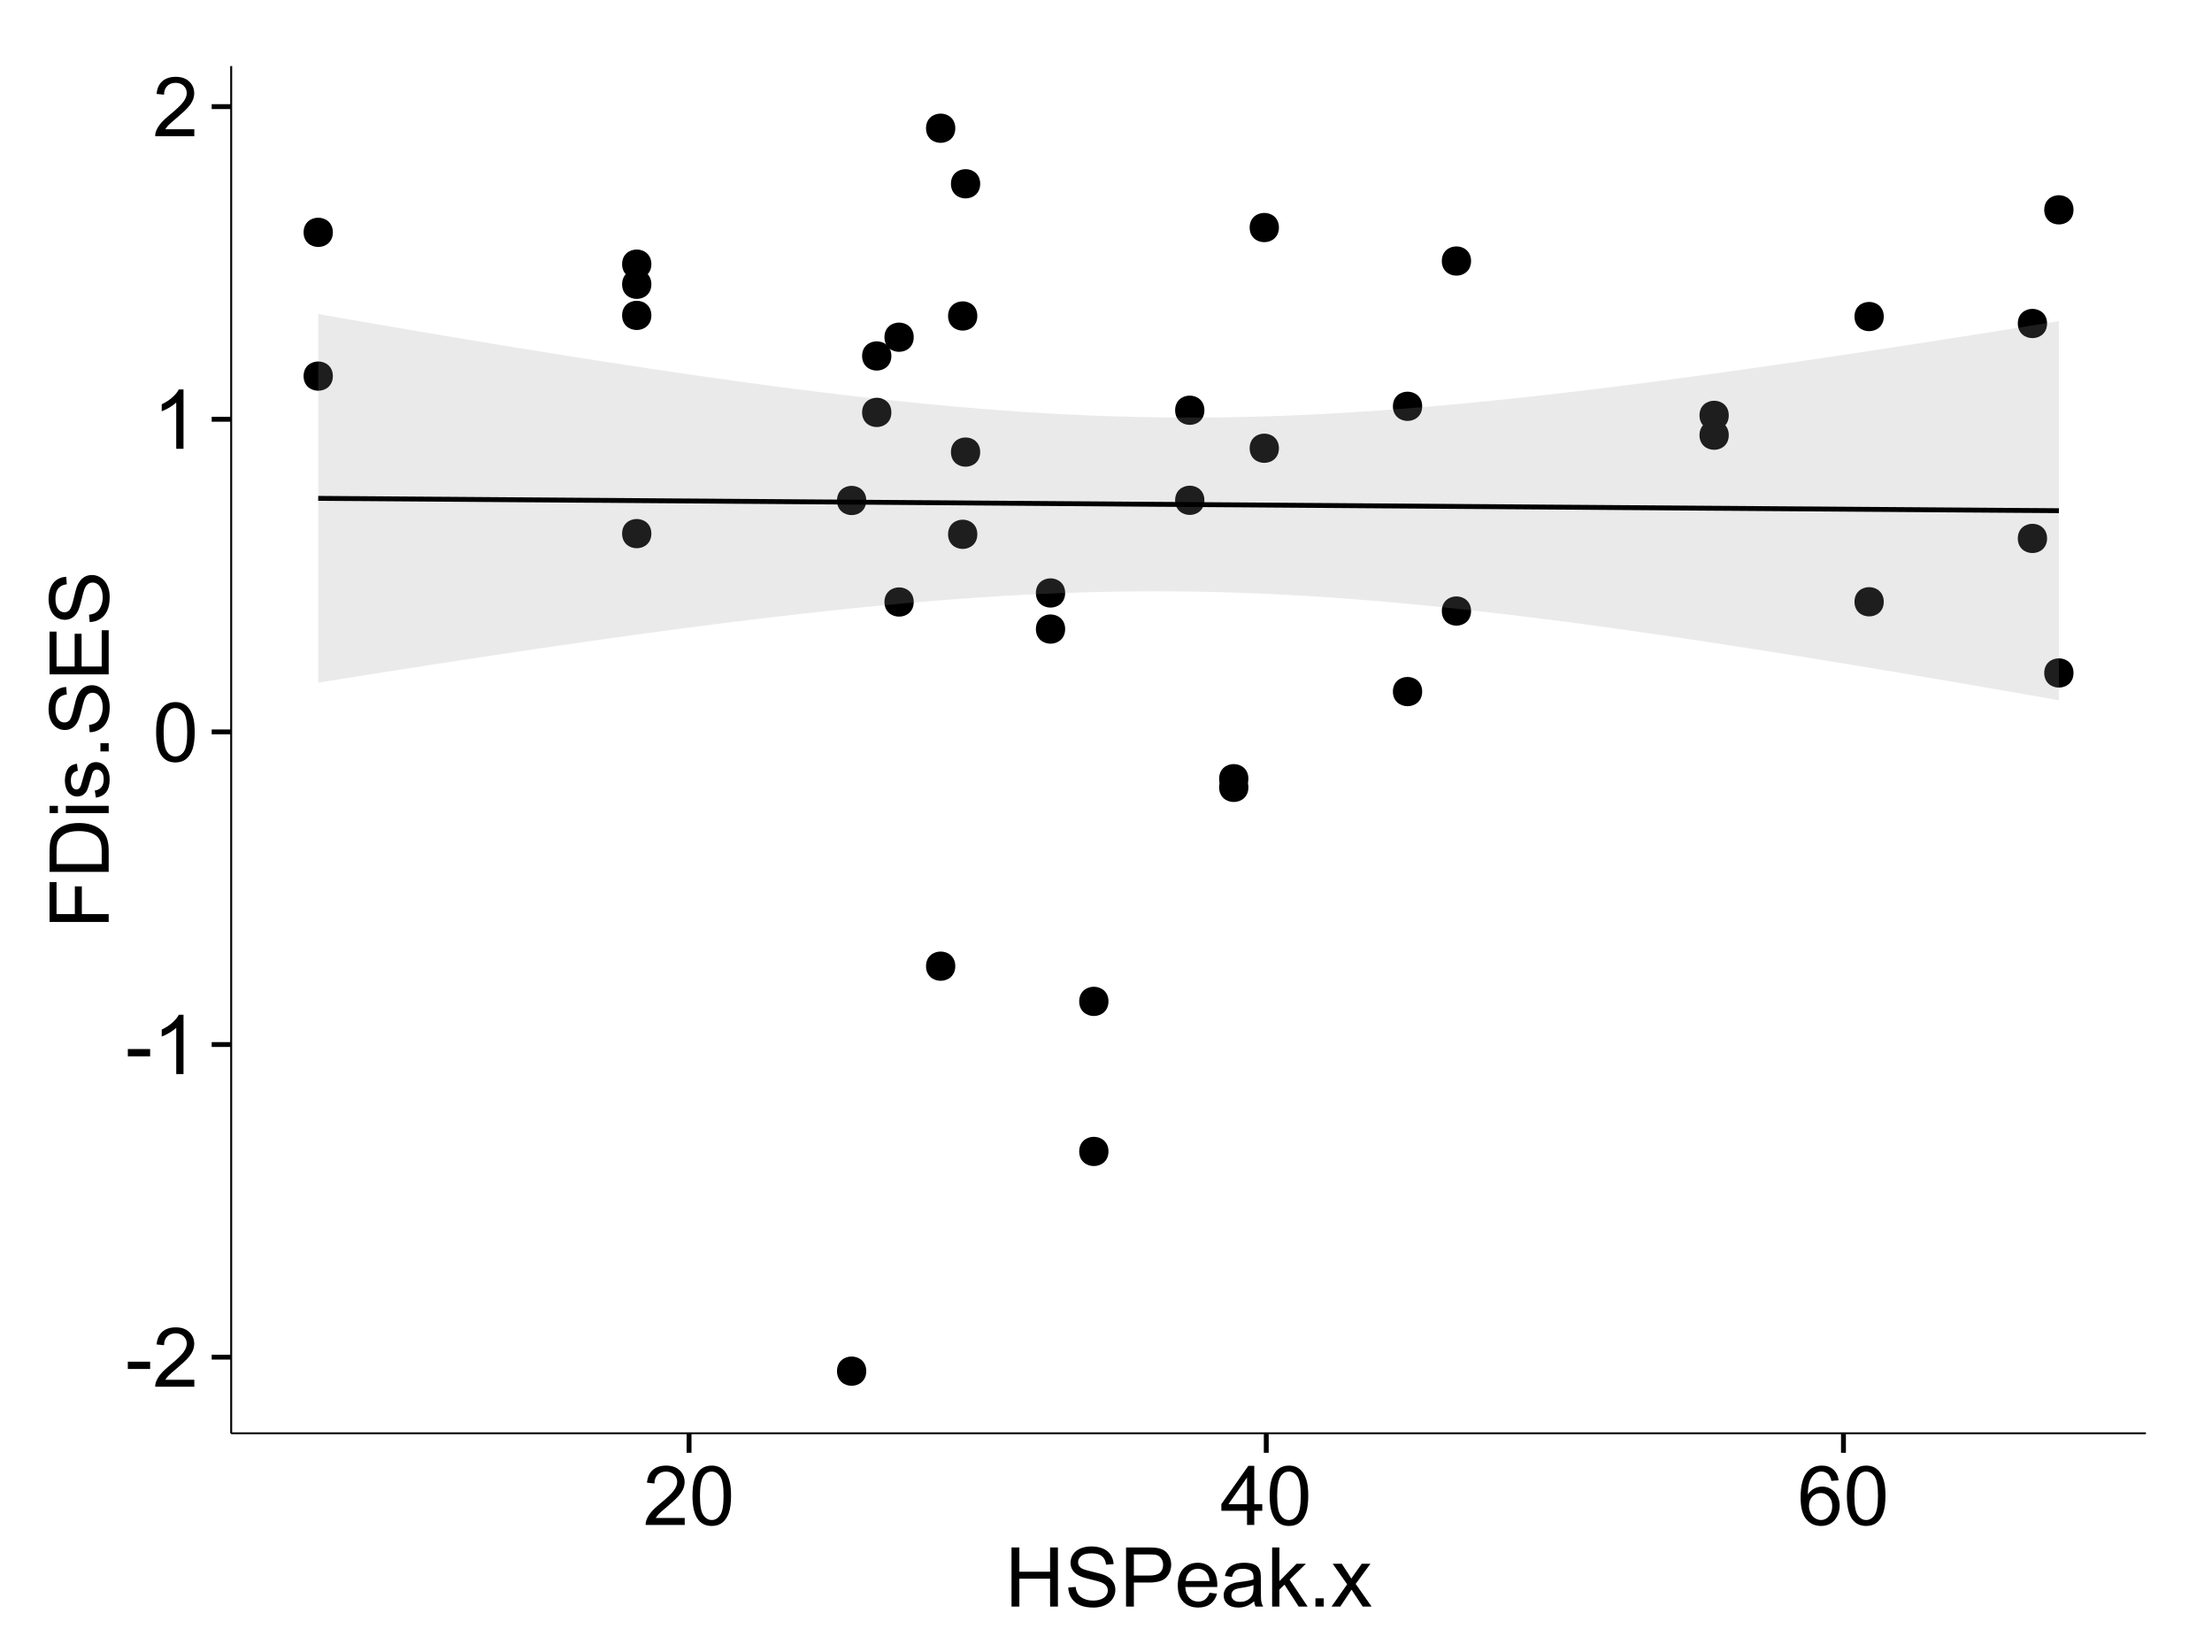 <?xml version="1.0" encoding="UTF-8"?>
<svg xmlns="http://www.w3.org/2000/svg" xmlns:xlink="http://www.w3.org/1999/xlink" width="482pt" height="360pt" viewBox="0 0 482 360" version="1.1">
<defs>
<g>
<symbol overflow="visible" id="glyph0-0">
<path style="stroke:none;" d="M 0.57 -3.867 L 0.57 -5.457 L 5.43 -5.457 L 5.43 -3.867 Z M 0.57 -3.867 "/>
</symbol>
<symbol overflow="visible" id="glyph0-1">
<path style="stroke:none;" d="M 9.062 -1.52 L 9.062 0 L 0.547 0 C 0.531 -0.379 0.594 -0.742 0.73 -1.098 C 0.945 -1.676 1.293 -2.25 1.77 -2.812 C 2.246 -3.375 2.934 -4.023 3.84 -4.766 C 5.238 -5.906 6.188 -6.816 6.68 -7.492 C 7.172 -8.16 7.418 -8.793 7.418 -9.395 C 7.418 -10.02 7.191 -10.551 6.746 -10.98 C 6.293 -11.41 5.711 -11.625 4.992 -11.629 C 4.23 -11.625 3.621 -11.395 3.164 -10.941 C 2.703 -10.48 2.469 -9.848 2.469 -9.043 L 0.844 -9.211 C 0.953 -10.422 1.371 -11.344 2.102 -11.984 C 2.824 -12.617 3.801 -12.938 5.027 -12.938 C 6.262 -12.938 7.238 -12.594 7.961 -11.91 C 8.68 -11.223 9.039 -10.371 9.043 -9.359 C 9.039 -8.84 8.934 -8.336 8.727 -7.84 C 8.512 -7.34 8.164 -6.812 7.676 -6.266 C 7.188 -5.711 6.375 -4.957 5.238 -4 C 4.285 -3.199 3.676 -2.66 3.41 -2.379 C 3.141 -2.094 2.918 -1.805 2.742 -1.52 Z M 9.062 -1.52 "/>
</symbol>
<symbol overflow="visible" id="glyph0-2">
<path style="stroke:none;" d="M 6.707 0 L 5.125 0 L 5.125 -10.082 C 4.742 -9.715 4.242 -9.352 3.625 -8.988 C 3.004 -8.625 2.449 -8.352 1.961 -8.172 L 1.961 -9.703 C 2.844 -10.117 3.617 -10.621 4.281 -11.215 C 4.941 -11.805 5.41 -12.379 5.688 -12.938 L 6.707 -12.938 Z M 6.707 0 "/>
</symbol>
<symbol overflow="visible" id="glyph0-3">
<path style="stroke:none;" d="M 0.746 -6.355 C 0.742 -7.875 0.898 -9.102 1.215 -10.031 C 1.527 -10.961 1.996 -11.676 2.613 -12.18 C 3.23 -12.684 4.008 -12.938 4.949 -12.938 C 5.637 -12.938 6.242 -12.797 6.766 -12.52 C 7.285 -12.238 7.715 -11.836 8.059 -11.316 C 8.395 -10.789 8.664 -10.152 8.859 -9.398 C 9.051 -8.645 9.145 -7.629 9.148 -6.355 C 9.145 -4.84 8.992 -3.617 8.684 -2.691 C 8.371 -1.762 7.906 -1.047 7.289 -0.539 C 6.672 -0.035 5.891 0.215 4.949 0.219 C 3.703 0.215 2.727 -0.227 2.023 -1.117 C 1.168 -2.188 0.742 -3.934 0.746 -6.355 Z M 2.375 -6.355 C 2.371 -4.234 2.621 -2.824 3.117 -2.129 C 3.609 -1.426 4.219 -1.078 4.949 -1.082 C 5.672 -1.078 6.281 -1.43 6.781 -2.137 C 7.273 -2.836 7.523 -4.242 7.523 -6.355 C 7.523 -8.473 7.273 -9.883 6.781 -10.582 C 6.281 -11.277 5.664 -11.625 4.93 -11.629 C 4.199 -11.625 3.621 -11.316 3.191 -10.703 C 2.645 -9.918 2.371 -8.469 2.375 -6.355 Z M 2.375 -6.355 "/>
</symbol>
<symbol overflow="visible" id="glyph0-4">
<path style="stroke:none;" d="M 5.82 0 L 5.82 -3.086 L 0.227 -3.086 L 0.227 -4.535 L 6.109 -12.883 L 7.398 -12.883 L 7.398 -4.535 L 9.141 -4.535 L 9.141 -3.086 L 7.398 -3.086 L 7.398 0 Z M 5.82 -4.535 L 5.82 -10.344 L 1.785 -4.535 Z M 5.82 -4.535 "/>
</symbol>
<symbol overflow="visible" id="glyph0-5">
<path style="stroke:none;" d="M 8.957 -9.73 L 7.383 -9.605 C 7.242 -10.223 7.043 -10.676 6.785 -10.961 C 6.355 -11.41 5.828 -11.637 5.203 -11.637 C 4.695 -11.637 4.25 -11.496 3.875 -11.215 C 3.375 -10.852 2.984 -10.32 2.695 -9.625 C 2.406 -8.926 2.258 -7.934 2.25 -6.645 C 2.629 -7.223 3.094 -7.652 3.645 -7.938 C 4.195 -8.215 4.773 -8.355 5.379 -8.359 C 6.434 -8.355 7.328 -7.969 8.07 -7.195 C 8.809 -6.418 9.18 -5.414 9.184 -4.184 C 9.18 -3.371 9.008 -2.617 8.66 -1.926 C 8.312 -1.23 7.832 -0.699 7.227 -0.332 C 6.613 0.035 5.922 0.215 5.148 0.219 C 3.828 0.215 2.754 -0.266 1.922 -1.234 C 1.09 -2.199 0.672 -3.797 0.676 -6.031 C 0.672 -8.516 1.133 -10.328 2.055 -11.461 C 2.855 -12.445 3.938 -12.938 5.301 -12.938 C 6.312 -12.938 7.141 -12.652 7.789 -12.086 C 8.434 -11.516 8.824 -10.73 8.957 -9.73 Z M 2.496 -4.176 C 2.496 -3.629 2.609 -3.105 2.844 -2.609 C 3.07 -2.109 3.395 -1.73 3.812 -1.473 C 4.227 -1.207 4.664 -1.078 5.125 -1.082 C 5.789 -1.078 6.363 -1.348 6.844 -1.891 C 7.324 -2.426 7.562 -3.156 7.566 -4.086 C 7.562 -4.973 7.328 -5.676 6.855 -6.191 C 6.379 -6.703 5.781 -6.961 5.062 -6.961 C 4.348 -6.961 3.738 -6.703 3.242 -6.191 C 2.742 -5.676 2.496 -5.004 2.496 -4.176 Z M 2.496 -4.176 "/>
</symbol>
<symbol overflow="visible" id="glyph0-6">
<path style="stroke:none;" d="M 1.441 0 L 1.441 -12.883 L 3.148 -12.883 L 3.148 -7.594 L 9.844 -7.594 L 9.844 -12.883 L 11.547 -12.883 L 11.547 0 L 9.844 0 L 9.844 -6.074 L 3.148 -6.074 L 3.148 0 Z M 1.441 0 "/>
</symbol>
<symbol overflow="visible" id="glyph0-7">
<path style="stroke:none;" d="M 0.809 -4.141 L 2.418 -4.281 C 2.492 -3.633 2.668 -3.102 2.949 -2.691 C 3.223 -2.277 3.656 -1.945 4.246 -1.691 C 4.828 -1.434 5.488 -1.305 6.223 -1.309 C 6.871 -1.305 7.445 -1.402 7.945 -1.598 C 8.441 -1.789 8.809 -2.055 9.055 -2.395 C 9.297 -2.727 9.422 -3.094 9.422 -3.5 C 9.422 -3.898 9.305 -4.25 9.07 -4.555 C 8.836 -4.852 8.449 -5.105 7.91 -5.316 C 7.562 -5.449 6.797 -5.66 5.613 -5.945 C 4.43 -6.227 3.602 -6.496 3.129 -6.75 C 2.512 -7.07 2.051 -7.469 1.754 -7.949 C 1.449 -8.422 1.301 -8.957 1.301 -9.555 C 1.301 -10.203 1.484 -10.812 1.852 -11.379 C 2.219 -11.941 2.758 -12.367 3.469 -12.664 C 4.18 -12.953 4.969 -13.102 5.836 -13.105 C 6.789 -13.102 7.629 -12.945 8.363 -12.641 C 9.09 -12.328 9.652 -11.879 10.043 -11.285 C 10.434 -10.688 10.645 -10.008 10.68 -9.254 L 9.043 -9.133 C 8.953 -9.941 8.656 -10.555 8.152 -10.977 C 7.641 -11.391 6.895 -11.602 5.906 -11.602 C 4.875 -11.602 4.121 -11.41 3.652 -11.035 C 3.176 -10.652 2.941 -10.199 2.945 -9.668 C 2.941 -9.203 3.109 -8.82 3.445 -8.523 C 3.773 -8.223 4.629 -7.918 6.016 -7.605 C 7.398 -7.293 8.348 -7.02 8.867 -6.785 C 9.613 -6.438 10.168 -5.996 10.527 -5.469 C 10.883 -4.938 11.062 -4.328 11.066 -3.641 C 11.062 -2.949 10.867 -2.305 10.477 -1.699 C 10.082 -1.09 9.516 -0.617 8.781 -0.285 C 8.043 0.051 7.215 0.215 6.301 0.219 C 5.133 0.215 4.156 0.051 3.371 -0.289 C 2.578 -0.625 1.961 -1.137 1.516 -1.824 C 1.066 -2.504 0.832 -3.277 0.809 -4.141 Z M 0.809 -4.141 "/>
</symbol>
<symbol overflow="visible" id="glyph0-8">
<path style="stroke:none;" d="M 1.391 0 L 1.391 -12.883 L 6.25 -12.883 C 7.102 -12.879 7.754 -12.84 8.211 -12.762 C 8.836 -12.652 9.367 -12.449 9.797 -12.156 C 10.227 -11.859 10.57 -11.445 10.832 -10.914 C 11.09 -10.379 11.219 -9.793 11.223 -9.156 C 11.219 -8.059 10.871 -7.133 10.176 -6.375 C 9.477 -5.617 8.219 -5.238 6.398 -5.238 L 3.094 -5.238 L 3.094 0 Z M 3.094 -6.758 L 6.426 -6.758 C 7.523 -6.754 8.305 -6.961 8.77 -7.371 C 9.23 -7.781 9.461 -8.359 9.465 -9.105 C 9.461 -9.645 9.324 -10.105 9.055 -10.488 C 8.781 -10.871 8.426 -11.125 7.98 -11.25 C 7.691 -11.324 7.16 -11.359 6.391 -11.363 L 3.094 -11.363 Z M 3.094 -6.758 "/>
</symbol>
<symbol overflow="visible" id="glyph0-9">
<path style="stroke:none;" d="M 7.578 -3.008 L 9.211 -2.805 C 8.953 -1.848 8.473 -1.105 7.777 -0.578 C 7.078 -0.051 6.188 0.211 5.105 0.211 C 3.738 0.211 2.656 -0.207 1.859 -1.051 C 1.055 -1.887 0.656 -3.066 0.66 -4.586 C 0.656 -6.156 1.059 -7.375 1.871 -8.246 C 2.676 -9.109 3.727 -9.543 5.02 -9.547 C 6.266 -9.543 7.285 -9.117 8.078 -8.27 C 8.867 -7.418 9.262 -6.223 9.266 -4.684 C 9.262 -4.586 9.258 -4.445 9.254 -4.262 L 2.293 -4.262 C 2.348 -3.234 2.641 -2.449 3.164 -1.906 C 3.684 -1.359 4.332 -1.09 5.117 -1.09 C 5.691 -1.09 6.188 -1.242 6.598 -1.547 C 7.008 -1.852 7.332 -2.336 7.578 -3.008 Z M 2.383 -5.562 L 7.594 -5.562 C 7.523 -6.344 7.324 -6.934 6.996 -7.328 C 6.492 -7.934 5.836 -8.238 5.035 -8.242 C 4.305 -8.238 3.695 -7.996 3.203 -7.512 C 2.707 -7.027 2.434 -6.375 2.383 -5.562 Z M 2.383 -5.562 "/>
</symbol>
<symbol overflow="visible" id="glyph0-10">
<path style="stroke:none;" d="M 7.277 -1.152 C 6.691 -0.652 6.125 -0.301 5.586 -0.098 C 5.039 0.109 4.457 0.211 3.84 0.211 C 2.812 0.211 2.027 -0.039 1.477 -0.539 C 0.922 -1.039 0.645 -1.68 0.648 -2.461 C 0.645 -2.918 0.75 -3.336 0.961 -3.715 C 1.168 -4.09 1.438 -4.391 1.777 -4.621 C 2.113 -4.848 2.496 -5.02 2.918 -5.141 C 3.227 -5.219 3.695 -5.301 4.324 -5.379 C 5.602 -5.531 6.539 -5.711 7.145 -5.922 C 7.148 -6.137 7.152 -6.273 7.156 -6.336 C 7.152 -6.977 7.004 -7.434 6.707 -7.699 C 6.301 -8.055 5.699 -8.23 4.906 -8.234 C 4.156 -8.23 3.609 -8.102 3.258 -7.844 C 2.902 -7.582 2.637 -7.121 2.469 -6.461 L 0.922 -6.672 C 1.059 -7.332 1.293 -7.867 1.617 -8.273 C 1.938 -8.68 2.402 -8.992 3.016 -9.215 C 3.621 -9.434 4.328 -9.543 5.133 -9.547 C 5.93 -9.543 6.574 -9.449 7.074 -9.266 C 7.566 -9.074 7.934 -8.84 8.172 -8.555 C 8.402 -8.27 8.566 -7.91 8.664 -7.48 C 8.715 -7.207 8.742 -6.719 8.746 -6.02 L 8.746 -3.91 C 8.742 -2.434 8.773 -1.504 8.844 -1.117 C 8.906 -0.727 9.043 -0.355 9.246 0 L 7.594 0 C 7.43 -0.328 7.324 -0.711 7.277 -1.152 Z M 7.145 -4.684 C 6.566 -4.445 5.707 -4.246 4.562 -4.086 C 3.91 -3.988 3.449 -3.883 3.18 -3.77 C 2.91 -3.648 2.703 -3.477 2.555 -3.254 C 2.406 -3.027 2.332 -2.777 2.336 -2.504 C 2.332 -2.078 2.492 -1.727 2.816 -1.449 C 3.133 -1.164 3.602 -1.023 4.219 -1.027 C 4.828 -1.023 5.367 -1.156 5.844 -1.426 C 6.312 -1.691 6.664 -2.059 6.891 -2.523 C 7.059 -2.879 7.141 -3.406 7.145 -4.105 Z M 7.145 -4.684 "/>
</symbol>
<symbol overflow="visible" id="glyph0-11">
<path style="stroke:none;" d="M 1.195 0 L 1.195 -12.883 L 2.777 -12.883 L 2.777 -5.539 L 6.523 -9.336 L 8.57 -9.336 L 5 -5.871 L 8.93 0 L 6.977 0 L 3.895 -4.773 L 2.777 -3.699 L 2.777 0 Z M 1.195 0 "/>
</symbol>
<symbol overflow="visible" id="glyph0-12">
<path style="stroke:none;" d="M 1.633 0 L 1.633 -1.801 L 3.438 -1.801 L 3.438 0 Z M 1.633 0 "/>
</symbol>
<symbol overflow="visible" id="glyph0-13">
<path style="stroke:none;" d="M 0.133 0 L 3.543 -4.852 L 0.387 -9.336 L 2.363 -9.336 L 3.797 -7.145 C 4.066 -6.727 4.281 -6.379 4.445 -6.102 C 4.703 -6.484 4.941 -6.828 5.16 -7.129 L 6.734 -9.336 L 8.621 -9.336 L 5.398 -4.938 L 8.867 0 L 6.926 0 L 5.008 -2.898 L 4.5 -3.684 L 2.047 0 Z M 0.133 0 "/>
</symbol>
<symbol overflow="visible" id="glyph1-0">
<path style="stroke:none;" d="M 0 -1.477 L -12.883 -1.477 L -12.883 -10.168 L -11.363 -10.168 L -11.363 -3.184 L -7.375 -3.184 L -7.375 -9.227 L -5.852 -9.227 L -5.852 -3.184 L 0 -3.18 Z M 0 -1.477 "/>
</symbol>
<symbol overflow="visible" id="glyph1-1">
<path style="stroke:none;" d="M 0 -1.391 L -12.883 -1.391 L -12.883 -5.828 C -12.879 -6.828 -12.816 -7.594 -12.699 -8.121 C -12.527 -8.855 -12.223 -9.484 -11.777 -10.012 C -11.199 -10.688 -10.465 -11.195 -9.574 -11.535 C -8.68 -11.867 -7.656 -12.035 -6.512 -12.039 C -5.527 -12.035 -4.66 -11.922 -3.91 -11.695 C -3.152 -11.469 -2.527 -11.176 -2.035 -10.816 C -1.535 -10.457 -1.145 -10.066 -0.863 -9.645 C -0.574 -9.219 -0.359 -8.703 -0.219 -8.105 C -0.07 -7.504 0 -6.816 0 -6.039 Z M -1.52 -3.094 L -1.52 -5.844 C -1.516 -6.688 -1.598 -7.355 -1.758 -7.844 C -1.914 -8.324 -2.137 -8.711 -2.426 -9 C -2.828 -9.402 -3.371 -9.715 -4.055 -9.941 C -4.734 -10.164 -5.562 -10.277 -6.539 -10.281 C -7.887 -10.277 -8.922 -10.055 -9.645 -9.617 C -10.367 -9.172 -10.852 -8.637 -11.102 -8.008 C -11.273 -7.547 -11.359 -6.812 -11.363 -5.801 L -11.363 -3.094 Z M -1.52 -3.094 "/>
</symbol>
<symbol overflow="visible" id="glyph1-2">
<path style="stroke:none;" d="M -11.066 -1.195 L -12.883 -1.195 L -12.883 -2.777 L -11.066 -2.777 Z M 0 -1.195 L -9.336 -1.195 L -9.336 -2.777 L 0 -2.777 Z M 0 -1.195 "/>
</symbol>
<symbol overflow="visible" id="glyph1-3">
<path style="stroke:none;" d="M -2.785 -0.555 L -3.031 -2.117 C -2.402 -2.203 -1.922 -2.449 -1.59 -2.852 C -1.254 -3.25 -1.09 -3.812 -1.09 -4.535 C -1.09 -5.262 -1.234 -5.801 -1.531 -6.152 C -1.824 -6.504 -2.172 -6.68 -2.574 -6.68 C -2.926 -6.68 -3.207 -6.523 -3.418 -6.215 C -3.555 -5.996 -3.734 -5.457 -3.953 -4.598 C -4.246 -3.434 -4.5 -2.629 -4.715 -2.184 C -4.926 -1.734 -5.223 -1.395 -5.602 -1.164 C -5.98 -0.93 -6.398 -0.812 -6.855 -0.816 C -7.27 -0.812 -7.652 -0.91 -8.012 -1.102 C -8.363 -1.293 -8.66 -1.551 -8.895 -1.883 C -9.074 -2.125 -9.227 -2.461 -9.355 -2.887 C -9.48 -3.309 -9.543 -3.766 -9.547 -4.254 C -9.543 -4.984 -9.438 -5.625 -9.23 -6.184 C -9.016 -6.734 -8.73 -7.145 -8.371 -7.41 C -8.008 -7.672 -7.527 -7.852 -6.926 -7.953 L -6.715 -6.406 C -7.195 -6.332 -7.57 -6.129 -7.84 -5.797 C -8.105 -5.457 -8.238 -4.98 -8.242 -4.367 C -8.238 -3.637 -8.117 -3.121 -7.883 -2.812 C -7.641 -2.5 -7.359 -2.344 -7.039 -2.348 C -6.832 -2.344 -6.648 -2.406 -6.484 -2.539 C -6.312 -2.664 -6.172 -2.867 -6.062 -3.148 C -6.004 -3.301 -5.871 -3.766 -5.66 -4.543 C -5.359 -5.66 -5.113 -6.441 -4.926 -6.887 C -4.734 -7.324 -4.457 -7.672 -4.094 -7.926 C -3.73 -8.176 -3.281 -8.301 -2.742 -8.305 C -2.211 -8.301 -1.711 -8.148 -1.25 -7.844 C -0.781 -7.535 -0.422 -7.09 -0.172 -6.512 C 0.086 -5.926 0.211 -5.27 0.211 -4.543 C 0.211 -3.328 -0.039 -2.406 -0.543 -1.77 C -1.047 -1.133 -1.793 -0.727 -2.785 -0.555 Z M -2.785 -0.555 "/>
</symbol>
<symbol overflow="visible" id="glyph1-4">
<path style="stroke:none;" d="M 0 -1.633 L -1.801 -1.633 L -1.801 -3.438 L 0 -3.438 Z M 0 -1.633 "/>
</symbol>
<symbol overflow="visible" id="glyph1-5">
<path style="stroke:none;" d="M -4.141 -0.809 L -4.281 -2.418 C -3.633 -2.492 -3.102 -2.668 -2.691 -2.949 C -2.277 -3.223 -1.945 -3.656 -1.691 -4.246 C -1.434 -4.828 -1.305 -5.488 -1.309 -6.223 C -1.305 -6.871 -1.402 -7.445 -1.598 -7.945 C -1.789 -8.441 -2.055 -8.809 -2.395 -9.055 C -2.727 -9.297 -3.094 -9.422 -3.496 -9.422 C -3.898 -9.422 -4.25 -9.305 -4.555 -9.07 C -4.852 -8.836 -5.105 -8.449 -5.316 -7.91 C -5.449 -7.562 -5.66 -6.797 -5.945 -5.613 C -6.227 -4.43 -6.496 -3.602 -6.75 -3.129 C -7.07 -2.512 -7.469 -2.051 -7.949 -1.754 C -8.422 -1.449 -8.957 -1.301 -9.555 -1.301 C -10.203 -1.301 -10.812 -1.484 -11.379 -1.855 C -11.941 -2.223 -12.367 -2.762 -12.664 -3.473 C -12.953 -4.18 -13.102 -4.969 -13.105 -5.836 C -13.102 -6.789 -12.945 -7.629 -12.641 -8.363 C -12.328 -9.09 -11.879 -9.652 -11.285 -10.043 C -10.688 -10.434 -10.008 -10.645 -9.254 -10.68 L -9.133 -9.043 C -9.941 -8.953 -10.555 -8.656 -10.977 -8.152 C -11.391 -7.641 -11.602 -6.895 -11.602 -5.906 C -11.602 -4.875 -11.41 -4.121 -11.035 -3.652 C -10.652 -3.176 -10.199 -2.941 -9.668 -2.945 C -9.203 -2.941 -8.82 -3.109 -8.523 -3.445 C -8.223 -3.773 -7.918 -4.629 -7.605 -6.016 C -7.293 -7.398 -7.02 -8.348 -6.785 -8.867 C -6.438 -9.613 -5.996 -10.168 -5.469 -10.527 C -4.938 -10.883 -4.328 -11.062 -3.637 -11.066 C -2.949 -11.062 -2.305 -10.867 -1.699 -10.477 C -1.09 -10.082 -0.617 -9.516 -0.285 -8.781 C 0.051 -8.043 0.215 -7.215 0.219 -6.301 C 0.215 -5.133 0.051 -4.156 -0.289 -3.371 C -0.625 -2.578 -1.137 -1.961 -1.824 -1.516 C -2.504 -1.066 -3.277 -0.832 -4.141 -0.809 Z M -4.141 -0.809 "/>
</symbol>
<symbol overflow="visible" id="glyph1-6">
<path style="stroke:none;" d="M 0 -1.422 L -12.883 -1.426 L -12.883 -10.742 L -11.363 -10.742 L -11.363 -3.129 L -7.418 -3.129 L -7.418 -10.258 L -5.906 -10.258 L -5.906 -3.129 L -1.52 -3.129 L -1.52 -11.039 L 0 -11.039 Z M 0 -1.422 "/>
</symbol>
</g>
<clipPath id="clip1">
  <path d="M 50.375 14.398 L 468.598 14.398 L 468.598 313.305 L 50.375 313.305 Z M 50.375 14.398 "/>
</clipPath>
</defs>
<g id="surface4611">
<rect x="0" y="0" width="482" height="360" style="fill:rgb(100%,100%,100%);fill-opacity:1;stroke:none;"/>
<rect x="0" y="0" width="482" height="360" style="fill:rgb(100%,100%,100%);fill-opacity:1;stroke:none;"/>
<path style="fill:none;stroke-width:1.063;stroke-linecap:round;stroke-linejoin:round;stroke:rgb(100%,100%,100%);stroke-opacity:1;stroke-miterlimit:10;" d="M 0 360 L 482 360 L 482 0 L 0 0 Z M 0 360 "/>
<g clip-path="url(#clip1)" clip-rule="nonzero">
<path style=" stroke:none;fill-rule:nonzero;fill:rgb(100%,100%,100%);fill-opacity:1;" d="M 50.375 312.305 L 467.598 312.305 L 467.598 14.398 L 50.375 14.398 Z M 50.375 312.305 "/>
<path style=" stroke:none;fill-rule:nonzero;fill:rgb(0%,0%,0%);fill-opacity:1;" d="M 240.477 218.191 C 240.477 221.027 236.223 221.027 236.223 218.191 C 236.223 215.359 240.477 215.359 240.477 218.191 "/>
<path style=" stroke:none;fill-rule:nonzero;fill:rgb(0%,0%,0%);fill-opacity:1;" d="M 140.871 57.555 C 140.871 60.391 136.621 60.391 136.621 57.555 C 136.621 54.719 140.871 54.719 140.871 57.555 "/>
<path style=" stroke:none;fill-rule:nonzero;fill:rgb(0%,0%,0%);fill-opacity:1;" d="M 319.484 133.141 C 319.484 135.973 315.234 135.973 315.234 133.141 C 315.234 130.305 319.484 130.305 319.484 133.141 "/>
<path style=" stroke:none;fill-rule:nonzero;fill:rgb(0%,0%,0%);fill-opacity:1;" d="M 140.871 61.949 C 140.871 64.785 136.621 64.785 136.621 61.949 C 136.621 59.113 140.871 59.113 140.871 61.949 "/>
<path style=" stroke:none;fill-rule:nonzero;fill:rgb(0%,0%,0%);fill-opacity:1;" d="M 445 70.488 C 445 73.324 440.746 73.324 440.746 70.488 C 440.746 67.652 445 67.652 445 70.488 "/>
<path style=" stroke:none;fill-rule:nonzero;fill:rgb(0%,0%,0%);fill-opacity:1;" d="M 71.469 81.953 C 71.469 84.785 67.215 84.785 67.215 81.953 C 67.215 79.117 71.469 79.117 71.469 81.953 "/>
<path style=" stroke:none;fill-rule:nonzero;fill:rgb(0%,0%,0%);fill-opacity:1;" d="M 71.469 50.625 C 71.469 53.461 67.215 53.461 67.215 50.625 C 67.215 47.793 71.469 47.793 71.469 50.625 "/>
<path style=" stroke:none;fill-rule:nonzero;fill:rgb(0%,0%,0%);fill-opacity:1;" d="M 207.094 210.523 C 207.094 213.359 202.844 213.359 202.844 210.523 C 202.844 207.688 207.094 207.688 207.094 210.523 "/>
<path style=" stroke:none;fill-rule:nonzero;fill:rgb(0%,0%,0%);fill-opacity:1;" d="M 207.094 27.941 C 207.094 30.777 202.844 30.777 202.844 27.941 C 202.844 25.105 207.094 25.105 207.094 27.941 "/>
<path style=" stroke:none;fill-rule:nonzero;fill:rgb(0%,0%,0%);fill-opacity:1;" d="M 270.965 171.562 C 270.965 174.395 266.715 174.395 266.715 171.562 C 266.715 168.727 270.965 168.727 270.965 171.562 "/>
<path style=" stroke:none;fill-rule:nonzero;fill:rgb(0%,0%,0%);fill-opacity:1;" d="M 212.523 98.504 C 212.523 101.34 208.273 101.34 208.273 98.504 C 208.273 95.672 212.523 95.672 212.523 98.504 "/>
<path style=" stroke:none;fill-rule:nonzero;fill:rgb(0%,0%,0%);fill-opacity:1;" d="M 212.523 40.047 C 212.523 42.883 208.273 42.883 208.273 40.047 C 208.273 37.211 212.523 37.211 212.523 40.047 "/>
<path style=" stroke:none;fill-rule:nonzero;fill:rgb(0%,0%,0%);fill-opacity:1;" d="M 450.762 45.723 C 450.762 48.555 446.508 48.555 446.508 45.723 C 446.508 42.887 450.762 42.887 450.762 45.723 "/>
<path style=" stroke:none;fill-rule:nonzero;fill:rgb(0%,0%,0%);fill-opacity:1;" d="M 261.379 89.391 C 261.379 92.223 257.129 92.223 257.129 89.391 C 257.129 86.555 261.379 86.555 261.379 89.391 "/>
<path style=" stroke:none;fill-rule:nonzero;fill:rgb(0%,0%,0%);fill-opacity:1;" d="M 261.379 109.012 C 261.379 111.848 257.129 111.848 257.129 109.012 C 257.129 106.18 261.379 106.18 261.379 109.012 "/>
<path style=" stroke:none;fill-rule:nonzero;fill:rgb(0%,0%,0%);fill-opacity:1;" d="M 193.172 77.562 C 193.172 80.398 188.918 80.398 188.918 77.562 C 188.918 74.727 193.172 74.727 193.172 77.562 "/>
<path style=" stroke:none;fill-rule:nonzero;fill:rgb(0%,0%,0%);fill-opacity:1;" d="M 193.172 89.863 C 193.172 92.699 188.918 92.699 188.918 89.863 C 188.918 87.027 193.172 87.027 193.172 89.863 "/>
<path style=" stroke:none;fill-rule:nonzero;fill:rgb(0%,0%,0%);fill-opacity:1;" d="M 445 117.32 C 445 120.156 440.746 120.156 440.746 117.32 C 440.746 114.484 445 114.484 445 117.32 "/>
<path style=" stroke:none;fill-rule:nonzero;fill:rgb(0%,0%,0%);fill-opacity:1;" d="M 450.762 146.637 C 450.762 149.469 446.508 149.469 446.508 146.637 C 446.508 143.801 450.762 143.801 450.762 146.637 "/>
<path style=" stroke:none;fill-rule:nonzero;fill:rgb(0%,0%,0%);fill-opacity:1;" d="M 270.965 169.676 C 270.965 172.508 266.715 172.508 266.715 169.676 C 266.715 166.84 270.965 166.84 270.965 169.676 "/>
<path style=" stroke:none;fill-rule:nonzero;fill:rgb(0%,0%,0%);fill-opacity:1;" d="M 319.484 56.875 C 319.484 59.711 315.234 59.711 315.234 56.875 C 315.234 54.043 319.484 54.043 319.484 56.875 "/>
<path style=" stroke:none;fill-rule:nonzero;fill:rgb(0%,0%,0%);fill-opacity:1;" d="M 240.477 250.891 C 240.477 253.727 236.223 253.727 236.223 250.891 C 236.223 248.055 240.477 248.055 240.477 250.891 "/>
<path style=" stroke:none;fill-rule:nonzero;fill:rgb(0%,0%,0%);fill-opacity:1;" d="M 140.871 68.723 C 140.871 71.555 136.621 71.555 136.621 68.723 C 136.621 65.887 140.871 65.887 140.871 68.723 "/>
<path style=" stroke:none;fill-rule:nonzero;fill:rgb(0%,0%,0%);fill-opacity:1;" d="M 140.871 116.27 C 140.871 119.105 136.621 119.105 136.621 116.27 C 136.621 113.438 140.871 113.438 140.871 116.27 "/>
<path style=" stroke:none;fill-rule:nonzero;fill:rgb(0%,0%,0%);fill-opacity:1;" d="M 187.699 298.762 C 187.699 301.598 183.445 301.598 183.445 298.762 C 183.445 295.93 187.699 295.93 187.699 298.762 "/>
<path style=" stroke:none;fill-rule:nonzero;fill:rgb(0%,0%,0%);fill-opacity:1;" d="M 187.699 109.051 C 187.699 111.887 183.445 111.887 183.445 109.051 C 183.445 106.219 187.699 106.219 187.699 109.051 "/>
<path style=" stroke:none;fill-rule:nonzero;fill:rgb(0%,0%,0%);fill-opacity:1;" d="M 409.414 68.977 C 409.414 71.809 405.16 71.809 405.16 68.977 C 405.16 66.141 409.414 66.141 409.414 68.977 "/>
<path style=" stroke:none;fill-rule:nonzero;fill:rgb(0%,0%,0%);fill-opacity:1;" d="M 409.414 131.125 C 409.414 133.957 405.16 133.957 405.16 131.125 C 405.16 128.289 409.414 128.289 409.414 131.125 "/>
<path style=" stroke:none;fill-rule:nonzero;fill:rgb(0%,0%,0%);fill-opacity:1;" d="M 308.832 88.531 C 308.832 91.363 304.582 91.363 304.582 88.531 C 304.582 85.695 308.832 85.695 308.832 88.531 "/>
<path style=" stroke:none;fill-rule:nonzero;fill:rgb(0%,0%,0%);fill-opacity:1;" d="M 308.832 150.691 C 308.832 153.523 304.582 153.523 304.582 150.691 C 304.582 147.855 308.832 147.855 308.832 150.691 "/>
<path style=" stroke:none;fill-rule:nonzero;fill:rgb(0%,0%,0%);fill-opacity:1;" d="M 231.035 137.07 C 231.035 139.902 226.785 139.902 226.785 137.07 C 226.785 134.234 231.035 134.234 231.035 137.07 "/>
<path style=" stroke:none;fill-rule:nonzero;fill:rgb(0%,0%,0%);fill-opacity:1;" d="M 231.035 129.203 C 231.035 132.039 226.785 132.039 226.785 129.203 C 226.785 126.371 231.035 126.371 231.035 129.203 "/>
<path style=" stroke:none;fill-rule:nonzero;fill:rgb(0%,0%,0%);fill-opacity:1;" d="M 198.039 73.477 C 198.039 76.309 193.785 76.309 193.785 73.477 C 193.785 70.641 198.039 70.641 198.039 73.477 "/>
<path style=" stroke:none;fill-rule:nonzero;fill:rgb(0%,0%,0%);fill-opacity:1;" d="M 198.039 131.172 C 198.039 134.008 193.785 134.008 193.785 131.172 C 193.785 128.34 198.039 128.34 198.039 131.172 "/>
<path style=" stroke:none;fill-rule:nonzero;fill:rgb(0%,0%,0%);fill-opacity:1;" d="M 211.898 68.848 C 211.898 71.684 207.648 71.684 207.648 68.848 C 207.648 66.016 211.898 66.016 211.898 68.848 "/>
<path style=" stroke:none;fill-rule:nonzero;fill:rgb(0%,0%,0%);fill-opacity:1;" d="M 211.898 116.418 C 211.898 119.254 207.648 119.254 207.648 116.418 C 207.648 113.586 211.898 113.586 211.898 116.418 "/>
<path style=" stroke:none;fill-rule:nonzero;fill:rgb(0%,0%,0%);fill-opacity:1;" d="M 277.617 49.578 C 277.617 52.414 273.363 52.414 273.363 49.578 C 273.363 46.746 277.617 46.746 277.617 49.578 "/>
<path style=" stroke:none;fill-rule:nonzero;fill:rgb(0%,0%,0%);fill-opacity:1;" d="M 277.617 97.668 C 277.617 100.504 273.363 100.504 273.363 97.668 C 273.363 94.836 277.617 94.836 277.617 97.668 "/>
<path style=" stroke:none;fill-rule:nonzero;fill:rgb(0%,0%,0%);fill-opacity:1;" d="M 375.641 94.82 C 375.641 97.656 371.387 97.656 371.387 94.82 C 371.387 91.984 375.641 91.984 375.641 94.82 "/>
<path style=" stroke:none;fill-rule:nonzero;fill:rgb(0%,0%,0%);fill-opacity:1;" d="M 375.641 90.504 C 375.641 93.34 371.387 93.34 371.387 90.504 C 371.387 87.672 375.641 87.672 375.641 90.504 "/>
<path style=" stroke:none;fill-rule:nonzero;fill:rgb(0%,0%,0%);fill-opacity:1;" d="M 241.539 218.191 C 241.539 222.445 235.16 222.445 235.16 218.191 C 235.16 213.941 241.539 213.941 241.539 218.191 "/>
<path style=" stroke:none;fill-rule:nonzero;fill:rgb(0%,0%,0%);fill-opacity:1;" d="M 141.934 57.555 C 141.934 61.805 135.559 61.805 135.559 57.555 C 135.559 53.301 141.934 53.301 141.934 57.555 "/>
<path style=" stroke:none;fill-rule:nonzero;fill:rgb(0%,0%,0%);fill-opacity:1;" d="M 320.547 133.141 C 320.547 137.391 314.172 137.391 314.172 133.141 C 314.172 128.887 320.547 128.887 320.547 133.141 "/>
<path style=" stroke:none;fill-rule:nonzero;fill:rgb(0%,0%,0%);fill-opacity:1;" d="M 141.934 61.949 C 141.934 66.199 135.559 66.199 135.559 61.949 C 135.559 57.695 141.934 57.695 141.934 61.949 "/>
<path style=" stroke:none;fill-rule:nonzero;fill:rgb(0%,0%,0%);fill-opacity:1;" d="M 446.062 70.488 C 446.062 74.738 439.684 74.738 439.684 70.488 C 439.684 66.234 446.062 66.234 446.062 70.488 "/>
<path style=" stroke:none;fill-rule:nonzero;fill:rgb(0%,0%,0%);fill-opacity:1;" d="M 72.531 81.953 C 72.531 86.203 66.152 86.203 66.152 81.953 C 66.152 77.699 72.531 77.699 72.531 81.953 "/>
<path style=" stroke:none;fill-rule:nonzero;fill:rgb(0%,0%,0%);fill-opacity:1;" d="M 72.531 50.625 C 72.531 54.879 66.152 54.879 66.152 50.625 C 66.152 46.375 72.531 46.375 72.531 50.625 "/>
<path style=" stroke:none;fill-rule:nonzero;fill:rgb(0%,0%,0%);fill-opacity:1;" d="M 208.16 210.523 C 208.16 214.773 201.781 214.773 201.781 210.523 C 201.781 206.27 208.16 206.27 208.16 210.523 "/>
<path style=" stroke:none;fill-rule:nonzero;fill:rgb(0%,0%,0%);fill-opacity:1;" d="M 208.16 27.941 C 208.16 32.191 201.781 32.191 201.781 27.941 C 201.781 23.688 208.16 23.688 208.16 27.941 "/>
<path style=" stroke:none;fill-rule:nonzero;fill:rgb(0%,0%,0%);fill-opacity:1;" d="M 272.027 171.562 C 272.027 175.812 265.652 175.812 265.652 171.562 C 265.652 167.309 272.027 167.309 272.027 171.562 "/>
<path style=" stroke:none;fill-rule:nonzero;fill:rgb(0%,0%,0%);fill-opacity:1;" d="M 213.586 98.504 C 213.586 102.758 207.211 102.758 207.211 98.504 C 207.211 94.254 213.586 94.254 213.586 98.504 "/>
<path style=" stroke:none;fill-rule:nonzero;fill:rgb(0%,0%,0%);fill-opacity:1;" d="M 213.586 40.047 C 213.586 44.297 207.211 44.297 207.211 40.047 C 207.211 35.793 213.586 35.793 213.586 40.047 "/>
<path style=" stroke:none;fill-rule:nonzero;fill:rgb(0%,0%,0%);fill-opacity:1;" d="M 451.824 45.723 C 451.824 49.973 445.445 49.973 445.445 45.723 C 445.445 41.469 451.824 41.469 451.824 45.723 "/>
<path style=" stroke:none;fill-rule:nonzero;fill:rgb(0%,0%,0%);fill-opacity:1;" d="M 262.441 89.391 C 262.441 93.641 256.062 93.641 256.062 89.391 C 256.062 85.137 262.441 85.137 262.441 89.391 "/>
<path style=" stroke:none;fill-rule:nonzero;fill:rgb(0%,0%,0%);fill-opacity:1;" d="M 262.441 109.012 C 262.441 113.266 256.062 113.266 256.062 109.012 C 256.062 104.762 262.441 104.762 262.441 109.012 "/>
<path style=" stroke:none;fill-rule:nonzero;fill:rgb(0%,0%,0%);fill-opacity:1;" d="M 194.234 77.562 C 194.234 81.812 187.855 81.812 187.855 77.562 C 187.855 73.309 194.234 73.309 194.234 77.562 "/>
<path style=" stroke:none;fill-rule:nonzero;fill:rgb(0%,0%,0%);fill-opacity:1;" d="M 194.234 89.863 C 194.234 94.117 187.855 94.117 187.855 89.863 C 187.855 85.613 194.234 85.613 194.234 89.863 "/>
<path style=" stroke:none;fill-rule:nonzero;fill:rgb(0%,0%,0%);fill-opacity:1;" d="M 446.062 117.32 C 446.062 121.57 439.684 121.57 439.684 117.32 C 439.684 113.066 446.062 113.066 446.062 117.32 "/>
<path style=" stroke:none;fill-rule:nonzero;fill:rgb(0%,0%,0%);fill-opacity:1;" d="M 451.824 146.637 C 451.824 150.887 445.445 150.887 445.445 146.637 C 445.445 142.383 451.824 142.383 451.824 146.637 "/>
<path style=" stroke:none;fill-rule:nonzero;fill:rgb(0%,0%,0%);fill-opacity:1;" d="M 272.027 169.676 C 272.027 173.926 265.652 173.926 265.652 169.676 C 265.652 165.422 272.027 165.422 272.027 169.676 "/>
<path style=" stroke:none;fill-rule:nonzero;fill:rgb(0%,0%,0%);fill-opacity:1;" d="M 320.547 56.875 C 320.547 61.129 314.172 61.129 314.172 56.875 C 314.172 52.625 320.547 52.625 320.547 56.875 "/>
<path style=" stroke:none;fill-rule:nonzero;fill:rgb(0%,0%,0%);fill-opacity:1;" d="M 241.539 250.891 C 241.539 255.141 235.16 255.141 235.16 250.891 C 235.16 246.637 241.539 246.637 241.539 250.891 "/>
<path style=" stroke:none;fill-rule:nonzero;fill:rgb(0%,0%,0%);fill-opacity:1;" d="M 141.934 68.723 C 141.934 72.973 135.559 72.973 135.559 68.723 C 135.559 64.469 141.934 64.469 141.934 68.723 "/>
<path style=" stroke:none;fill-rule:nonzero;fill:rgb(0%,0%,0%);fill-opacity:1;" d="M 141.934 116.27 C 141.934 120.523 135.559 120.523 135.559 116.27 C 135.559 112.02 141.934 112.02 141.934 116.27 "/>
<path style=" stroke:none;fill-rule:nonzero;fill:rgb(0%,0%,0%);fill-opacity:1;" d="M 188.762 298.762 C 188.762 303.016 182.383 303.016 182.383 298.762 C 182.383 294.512 188.762 294.512 188.762 298.762 "/>
<path style=" stroke:none;fill-rule:nonzero;fill:rgb(0%,0%,0%);fill-opacity:1;" d="M 188.762 109.051 C 188.762 113.305 182.383 113.305 182.383 109.051 C 182.383 104.801 188.762 104.801 188.762 109.051 "/>
<path style=" stroke:none;fill-rule:nonzero;fill:rgb(0%,0%,0%);fill-opacity:1;" d="M 410.477 68.977 C 410.477 73.227 404.098 73.227 404.098 68.977 C 404.098 64.723 410.477 64.723 410.477 68.977 "/>
<path style=" stroke:none;fill-rule:nonzero;fill:rgb(0%,0%,0%);fill-opacity:1;" d="M 410.477 131.125 C 410.477 135.375 404.098 135.375 404.098 131.125 C 404.098 126.871 410.477 126.871 410.477 131.125 "/>
<path style=" stroke:none;fill-rule:nonzero;fill:rgb(0%,0%,0%);fill-opacity:1;" d="M 309.895 88.531 C 309.895 92.781 303.516 92.781 303.516 88.531 C 303.516 84.277 309.895 84.277 309.895 88.531 "/>
<path style=" stroke:none;fill-rule:nonzero;fill:rgb(0%,0%,0%);fill-opacity:1;" d="M 309.895 150.691 C 309.895 154.941 303.516 154.941 303.516 150.691 C 303.516 146.438 309.895 146.438 309.895 150.691 "/>
<path style=" stroke:none;fill-rule:nonzero;fill:rgb(0%,0%,0%);fill-opacity:1;" d="M 232.098 137.07 C 232.098 141.32 225.723 141.32 225.723 137.07 C 225.723 132.816 232.098 132.816 232.098 137.07 "/>
<path style=" stroke:none;fill-rule:nonzero;fill:rgb(0%,0%,0%);fill-opacity:1;" d="M 232.098 129.203 C 232.098 133.457 225.723 133.457 225.723 129.203 C 225.723 124.953 232.098 124.953 232.098 129.203 "/>
<path style=" stroke:none;fill-rule:nonzero;fill:rgb(0%,0%,0%);fill-opacity:1;" d="M 199.102 73.477 C 199.102 77.727 192.723 77.727 192.723 73.477 C 192.723 69.223 199.102 69.223 199.102 73.477 "/>
<path style=" stroke:none;fill-rule:nonzero;fill:rgb(0%,0%,0%);fill-opacity:1;" d="M 199.102 131.172 C 199.102 135.426 192.723 135.426 192.723 131.172 C 192.723 126.922 199.102 126.922 199.102 131.172 "/>
<path style=" stroke:none;fill-rule:nonzero;fill:rgb(0%,0%,0%);fill-opacity:1;" d="M 212.961 68.848 C 212.961 73.102 206.586 73.102 206.586 68.848 C 206.586 64.598 212.961 64.598 212.961 68.848 "/>
<path style=" stroke:none;fill-rule:nonzero;fill:rgb(0%,0%,0%);fill-opacity:1;" d="M 212.961 116.418 C 212.961 120.672 206.586 120.672 206.586 116.418 C 206.586 112.168 212.961 112.168 212.961 116.418 "/>
<path style=" stroke:none;fill-rule:nonzero;fill:rgb(0%,0%,0%);fill-opacity:1;" d="M 278.68 49.578 C 278.68 53.832 272.301 53.832 272.301 49.578 C 272.301 45.328 278.68 45.328 278.68 49.578 "/>
<path style=" stroke:none;fill-rule:nonzero;fill:rgb(0%,0%,0%);fill-opacity:1;" d="M 278.68 97.668 C 278.68 101.922 272.301 101.922 272.301 97.668 C 272.301 93.418 278.68 93.418 278.68 97.668 "/>
<path style=" stroke:none;fill-rule:nonzero;fill:rgb(0%,0%,0%);fill-opacity:1;" d="M 376.703 94.82 C 376.703 99.074 370.324 99.074 370.324 94.82 C 370.324 90.57 376.703 90.57 376.703 94.82 "/>
<path style=" stroke:none;fill-rule:nonzero;fill:rgb(0%,0%,0%);fill-opacity:1;" d="M 376.703 90.504 C 376.703 94.758 370.324 94.758 370.324 90.504 C 370.324 86.254 376.703 86.254 376.703 90.504 "/>
<path style=" stroke:none;fill-rule:nonzero;fill:rgb(60%,60%,60%);fill-opacity:0.2;" d="M 69.34 68.43 L 74.141 69.266 L 78.945 70.098 L 83.746 70.926 L 88.547 71.746 L 93.348 72.562 L 98.148 73.371 L 102.949 74.172 L 107.75 74.965 L 112.551 75.754 L 117.352 76.531 L 122.152 77.301 L 126.957 78.062 L 131.758 78.812 L 136.559 79.551 L 141.359 80.281 L 146.16 80.996 L 150.961 81.699 L 155.762 82.387 L 160.562 83.059 L 165.363 83.715 L 170.168 84.352 L 174.969 84.969 L 179.77 85.566 L 184.57 86.141 L 189.371 86.691 L 194.172 87.219 L 198.973 87.719 L 203.773 88.188 L 208.574 88.629 L 213.375 89.035 L 218.18 89.406 L 222.98 89.746 L 227.781 90.043 L 232.582 90.301 L 237.383 90.52 L 242.184 90.699 L 246.984 90.832 L 251.785 90.922 L 256.586 90.969 L 261.391 90.973 L 266.191 90.934 L 270.992 90.848 L 275.793 90.723 L 280.594 90.555 L 285.395 90.348 L 290.195 90.098 L 294.996 89.816 L 299.797 89.496 L 304.598 89.145 L 309.402 88.762 L 314.203 88.348 L 319.004 87.902 L 323.805 87.434 L 328.605 86.941 L 333.406 86.426 L 338.207 85.887 L 343.008 85.328 L 347.809 84.75 L 352.613 84.156 L 357.414 83.547 L 362.215 82.922 L 367.016 82.281 L 371.816 81.629 L 376.617 80.965 L 381.418 80.289 L 386.219 79.602 L 391.02 78.906 L 395.82 78.199 L 400.625 77.484 L 405.426 76.762 L 410.227 76.031 L 415.027 75.297 L 419.828 74.555 L 424.629 73.805 L 429.43 73.051 L 434.23 72.289 L 439.031 71.523 L 443.836 70.754 L 448.637 69.977 L 448.637 152.578 L 443.836 151.734 L 439.031 150.898 L 434.23 150.062 L 429.43 149.234 L 424.629 148.41 L 419.828 147.594 L 415.027 146.781 L 410.227 145.977 L 405.426 145.18 L 400.625 144.391 L 395.82 143.609 L 391.02 142.832 L 386.219 142.07 L 381.418 141.316 L 376.617 140.57 L 371.816 139.836 L 367.016 139.117 L 362.215 138.41 L 357.414 137.715 L 352.613 137.035 L 347.809 136.375 L 343.008 135.73 L 338.207 135.102 L 333.406 134.496 L 328.605 133.91 L 323.805 133.352 L 319.004 132.812 L 314.203 132.301 L 309.402 131.82 L 304.598 131.367 L 299.797 130.945 L 294.996 130.559 L 290.195 130.207 L 285.395 129.895 L 280.594 129.617 L 275.793 129.379 L 270.992 129.188 L 266.191 129.035 L 261.391 128.926 L 256.586 128.859 L 251.785 128.84 L 246.984 128.859 L 242.184 128.926 L 237.383 129.035 L 232.582 129.188 L 227.781 129.379 L 222.98 129.609 L 218.18 129.879 L 213.375 130.18 L 208.574 130.52 L 203.773 130.891 L 198.973 131.293 L 194.172 131.723 L 189.371 132.184 L 184.57 132.664 L 179.77 133.172 L 174.969 133.703 L 170.168 134.254 L 165.363 134.82 L 160.562 135.41 L 155.762 136.012 L 150.961 136.633 L 146.16 137.266 L 141.359 137.914 L 136.559 138.574 L 131.758 139.246 L 126.957 139.926 L 122.152 140.621 L 117.352 141.32 L 112.551 142.031 L 107.75 142.75 L 102.949 143.477 L 98.148 144.211 L 93.348 144.953 L 88.547 145.699 L 83.746 146.449 L 78.945 147.211 L 74.141 147.973 L 69.34 148.742 Z M 69.34 68.43 "/>
<path style="fill:none;stroke-width:1.063;stroke-linecap:butt;stroke-linejoin:round;stroke:rgb(0%,0%,0%);stroke-opacity:1;stroke-miterlimit:1;" d="M 69.34 108.586 L 74.141 108.621 L 78.945 108.652 L 93.348 108.758 L 98.148 108.789 L 112.551 108.895 L 117.352 108.926 L 122.152 108.961 L 126.957 108.996 L 131.758 109.027 L 146.16 109.133 L 150.961 109.164 L 160.562 109.234 L 165.363 109.266 L 170.168 109.301 L 179.77 109.371 L 184.57 109.402 L 198.973 109.508 L 203.773 109.539 L 213.375 109.609 L 218.18 109.641 L 232.582 109.746 L 237.383 109.777 L 251.785 109.883 L 256.586 109.914 L 261.391 109.949 L 266.191 109.984 L 270.992 110.016 L 285.395 110.121 L 290.195 110.152 L 299.797 110.223 L 304.598 110.254 L 309.402 110.289 L 319.004 110.359 L 323.805 110.391 L 338.207 110.496 L 343.008 110.527 L 347.809 110.562 L 352.613 110.598 L 357.414 110.629 L 371.816 110.734 L 376.617 110.766 L 391.02 110.871 L 395.82 110.902 L 400.625 110.938 L 405.426 110.973 L 410.227 111.004 L 424.629 111.109 L 429.43 111.141 L 439.031 111.211 L 443.836 111.242 L 448.637 111.277 "/>
</g>
<path style="fill:none;stroke-width:0.425;stroke-linecap:butt;stroke-linejoin:round;stroke:rgb(0%,0%,0%);stroke-opacity:1;stroke-miterlimit:10;" d="M 50.375 312.305 L 50.375 14.398 "/>
<g style="fill:rgb(0%,0%,0%);fill-opacity:1;">
  <use xlink:href="#glyph0-0" x="27.285" y="302.156"/>
  <use xlink:href="#glyph0-1" x="33.279" y="302.156"/>
</g>
<g style="fill:rgb(0%,0%,0%);fill-opacity:1;">
  <use xlink:href="#glyph0-0" x="27.285" y="234.035"/>
  <use xlink:href="#glyph0-2" x="33.279" y="234.035"/>
</g>
<g style="fill:rgb(0%,0%,0%);fill-opacity:1;">
  <use xlink:href="#glyph0-3" x="33.277" y="165.914"/>
</g>
<g style="fill:rgb(0%,0%,0%);fill-opacity:1;">
  <use xlink:href="#glyph0-2" x="33.277" y="97.793"/>
</g>
<g style="fill:rgb(0%,0%,0%);fill-opacity:1;">
  <use xlink:href="#glyph0-1" x="33.277" y="29.676"/>
</g>
<path style="fill:none;stroke-width:1.063;stroke-linecap:butt;stroke-linejoin:round;stroke:rgb(0%,0%,0%);stroke-opacity:1;stroke-miterlimit:10;" d="M 46.125 295.715 L 50.375 295.715 "/>
<path style="fill:none;stroke-width:1.063;stroke-linecap:butt;stroke-linejoin:round;stroke:rgb(0%,0%,0%);stroke-opacity:1;stroke-miterlimit:10;" d="M 46.125 227.594 L 50.375 227.594 "/>
<path style="fill:none;stroke-width:1.063;stroke-linecap:butt;stroke-linejoin:round;stroke:rgb(0%,0%,0%);stroke-opacity:1;stroke-miterlimit:10;" d="M 46.125 159.473 L 50.375 159.473 "/>
<path style="fill:none;stroke-width:1.063;stroke-linecap:butt;stroke-linejoin:round;stroke:rgb(0%,0%,0%);stroke-opacity:1;stroke-miterlimit:10;" d="M 46.125 91.352 L 50.375 91.352 "/>
<path style="fill:none;stroke-width:1.063;stroke-linecap:butt;stroke-linejoin:round;stroke:rgb(0%,0%,0%);stroke-opacity:1;stroke-miterlimit:10;" d="M 46.125 23.23 L 50.375 23.23 "/>
<path style="fill:none;stroke-width:0.425;stroke-linecap:butt;stroke-linejoin:round;stroke:rgb(0%,0%,0%);stroke-opacity:1;stroke-miterlimit:10;" d="M 50.375 312.305 L 467.602 312.305 "/>
<path style="fill:none;stroke-width:1.063;stroke-linecap:butt;stroke-linejoin:round;stroke:rgb(0%,0%,0%);stroke-opacity:1;stroke-miterlimit:10;" d="M 150.148 316.555 L 150.148 312.305 "/>
<path style="fill:none;stroke-width:1.063;stroke-linecap:butt;stroke-linejoin:round;stroke:rgb(0%,0%,0%);stroke-opacity:1;stroke-miterlimit:10;" d="M 275.922 316.555 L 275.922 312.305 "/>
<path style="fill:none;stroke-width:1.063;stroke-linecap:butt;stroke-linejoin:round;stroke:rgb(0%,0%,0%);stroke-opacity:1;stroke-miterlimit:10;" d="M 401.695 316.555 L 401.695 312.305 "/>
<g style="fill:rgb(0%,0%,0%);fill-opacity:1;">
  <use xlink:href="#glyph0-1" x="140.137" y="332.277"/>
  <use xlink:href="#glyph0-3" x="150.147" y="332.277"/>
</g>
<g style="fill:rgb(0%,0%,0%);fill-opacity:1;">
  <use xlink:href="#glyph0-4" x="265.91" y="332.277"/>
  <use xlink:href="#glyph0-3" x="275.921" y="332.277"/>
</g>
<g style="fill:rgb(0%,0%,0%);fill-opacity:1;">
  <use xlink:href="#glyph0-5" x="391.684" y="332.277"/>
  <use xlink:href="#glyph0-3" x="401.694" y="332.277"/>
</g>
<g style="fill:rgb(0%,0%,0%);fill-opacity:1;">
  <use xlink:href="#glyph0-6" x="218.973" y="350.059"/>
  <use xlink:href="#glyph0-7" x="231.972" y="350.059"/>
  <use xlink:href="#glyph0-8" x="243.978" y="350.059"/>
  <use xlink:href="#glyph0-9" x="255.983" y="350.059"/>
  <use xlink:href="#glyph0-10" x="265.994" y="350.059"/>
  <use xlink:href="#glyph0-11" x="276.005" y="350.059"/>
  <use xlink:href="#glyph0-12" x="285.005" y="350.059"/>
  <use xlink:href="#glyph0-13" x="290.006" y="350.059"/>
</g>
<g style="fill:rgb(0%,0%,0%);fill-opacity:1;">
  <use xlink:href="#glyph1-0" x="23.684" y="202.359"/>
  <use xlink:href="#glyph1-1" x="23.684" y="191.364"/>
  <use xlink:href="#glyph1-2" x="23.684" y="178.365"/>
  <use xlink:href="#glyph1-3" x="23.684" y="174.366"/>
  <use xlink:href="#glyph1-4" x="23.684" y="165.366"/>
  <use xlink:href="#glyph1-5" x="23.684" y="160.365"/>
  <use xlink:href="#glyph1-6" x="23.684" y="148.359"/>
  <use xlink:href="#glyph1-5" x="23.684" y="136.354"/>
</g>
</g>
</svg>
